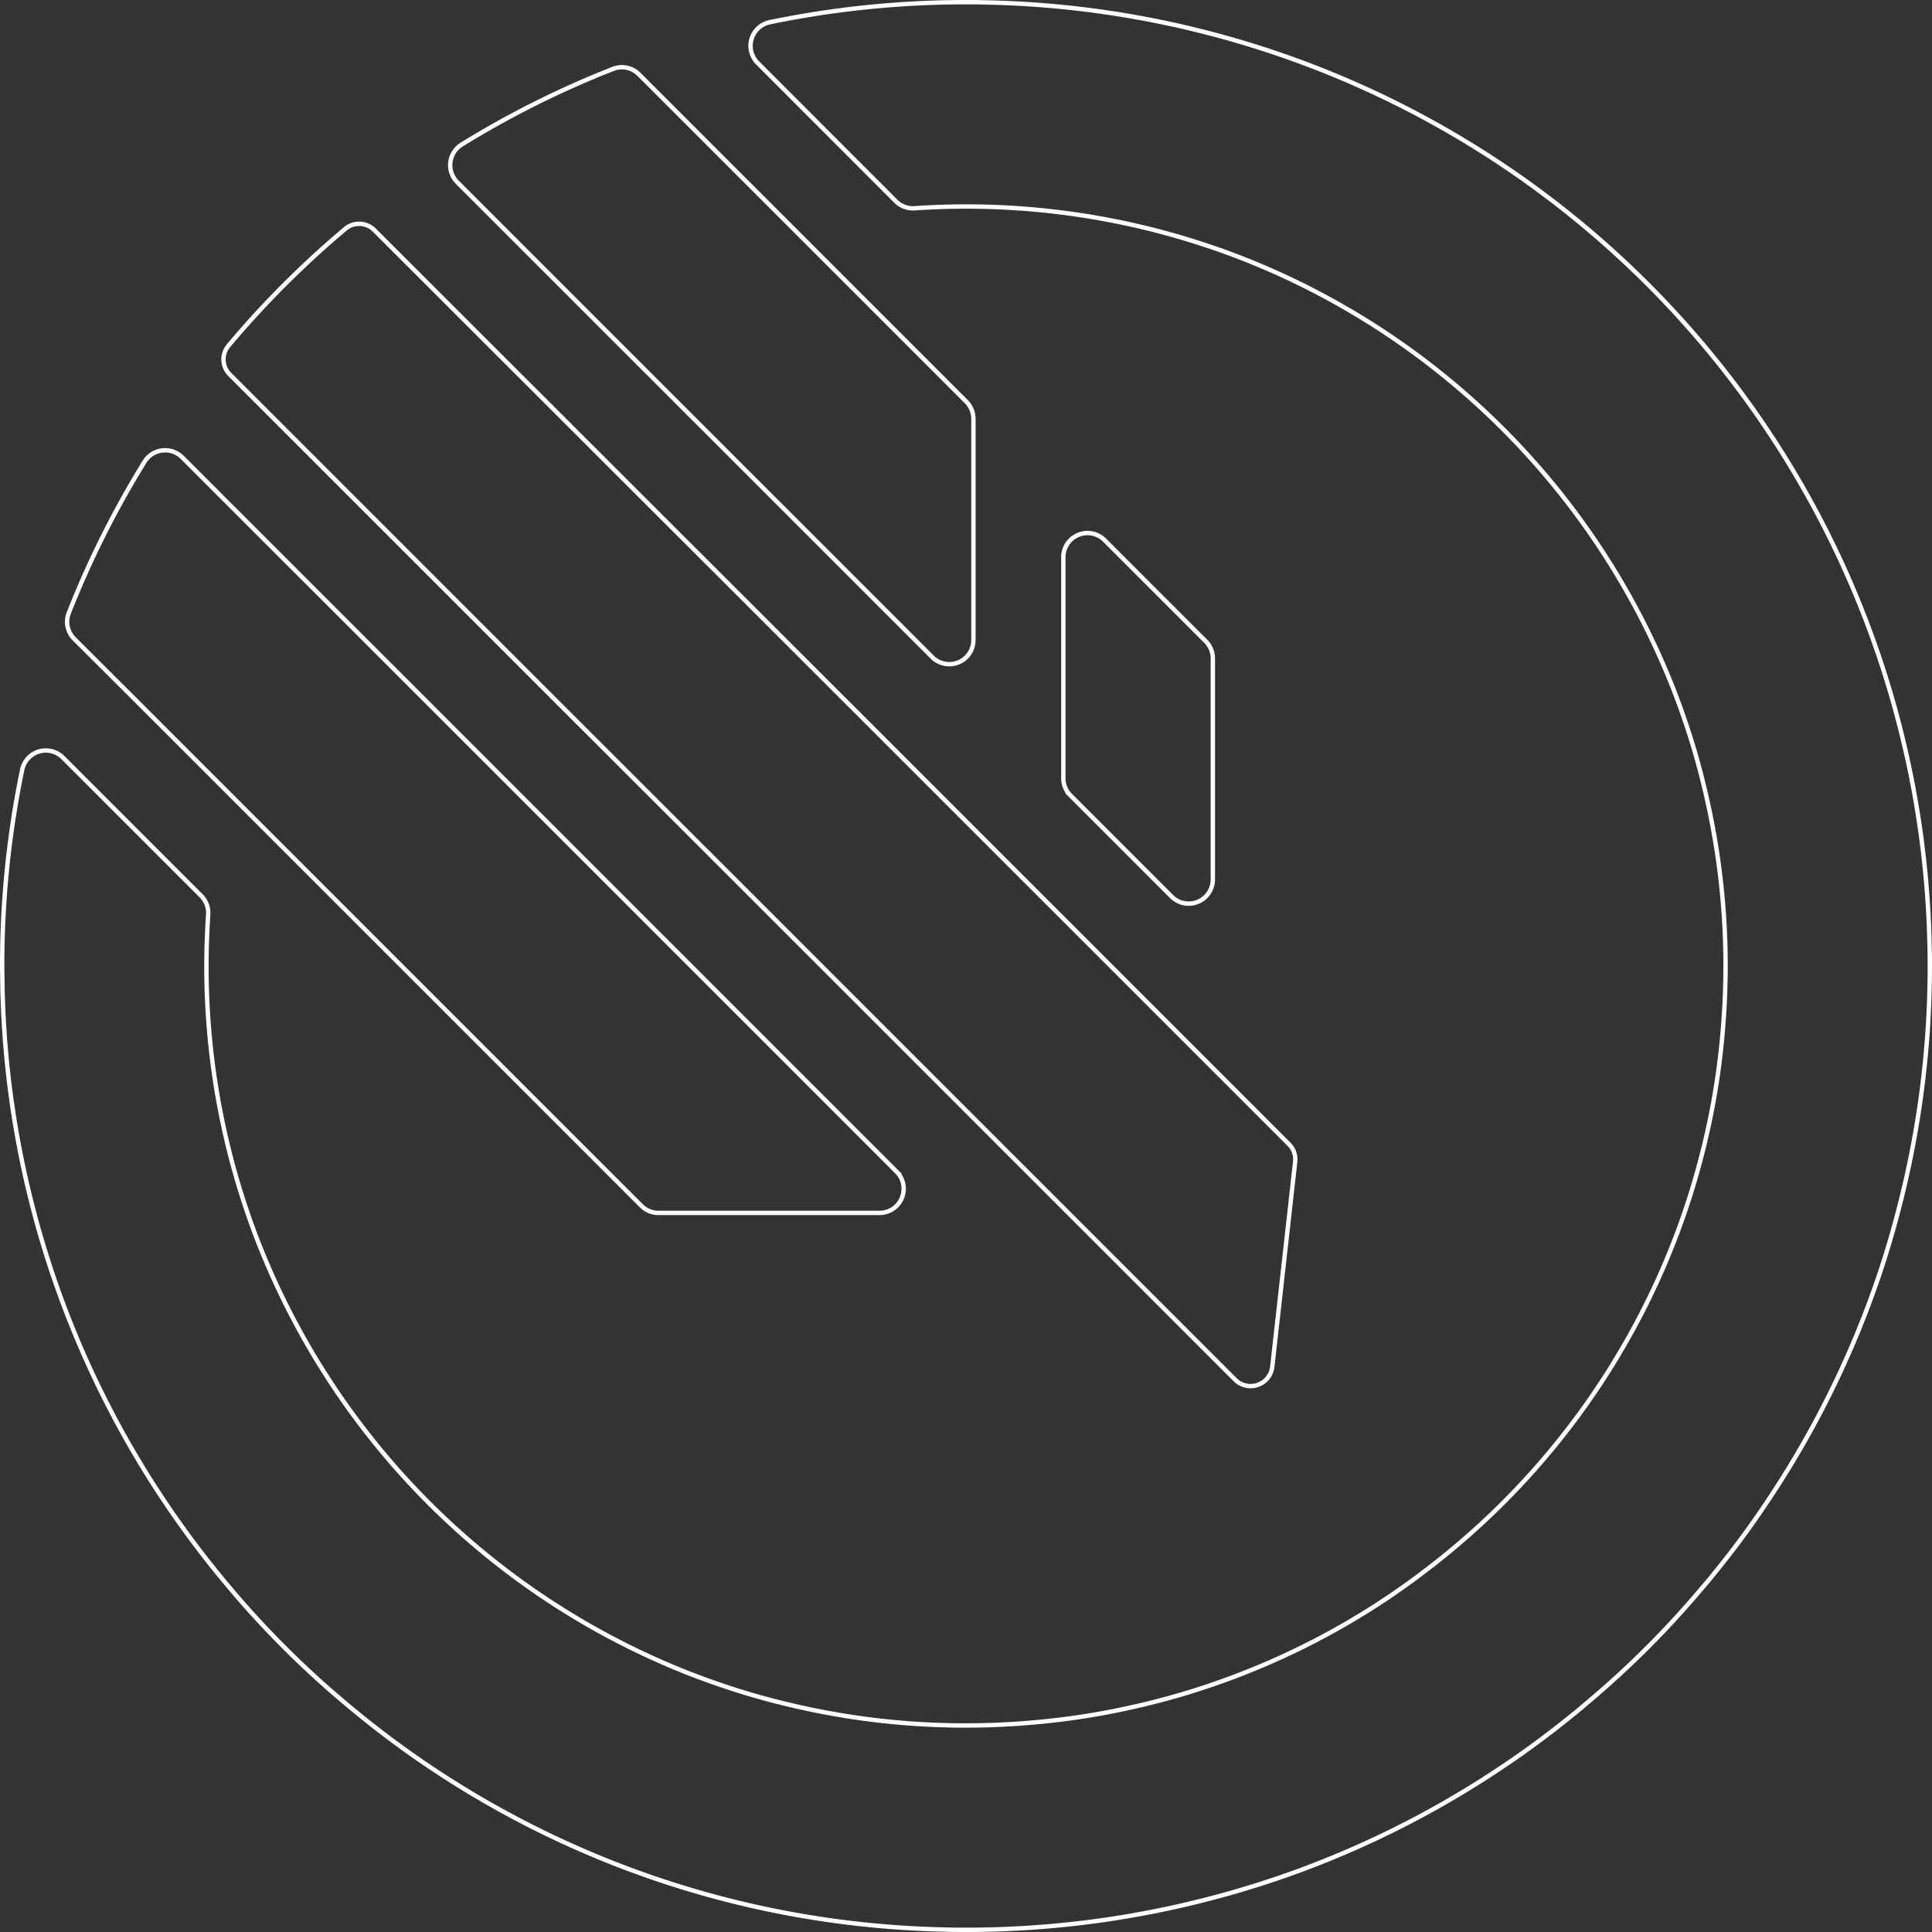 <svg xmlns="http://www.w3.org/2000/svg" viewBox="0 0 442.4 442.42"><rect x="0" y="0" width="442.4" height="442.42" fill="#333333" stroke="none"/><defs><style>.cls-1{fill:none;stroke:#fff;stroke-miterlimit:10;}</style></defs><g id="Layer_2" data-name="Layer 2"><g id="Layer_1-2" data-name="Layer 1"><path class="cls-1" d="M441.9,221.22A220.66,220.66,0,0,1,435,276c-.15.59-.29,1.18-.46,1.77a211.58,211.58,0,0,1-6.65,20.94,219.59,219.59,0,0,1-22.38,43.89,208.44,208.44,0,0,1-12.61,17.24c-.94,1.18-1.9,2.36-2.92,3.52A214.31,214.31,0,0,1,363.33,390c-1.16,1-2.34,2-3.52,2.92a213.38,213.38,0,0,1-17.24,12.63,219.51,219.51,0,0,1-43.89,22.36,216.6,216.6,0,0,1-21,6.67c-.59.17-1.18.31-1.77.46a220.6,220.6,0,0,1-54.75,6.86c-1.57,0-3.13,0-4.7-.06A219.66,219.66,0,0,1,79.07,390a215.07,215.07,0,0,1-26.7-26.69A219.73,219.73,0,0,1,.56,225.92c0-1.57-.06-3.13-.06-4.7a221.33,221.33,0,0,1,4.59-45,5.53,5.53,0,0,1,9.32-2.74l31.67,31.67a5.51,5.51,0,0,1,1.59,4.29q-.39,5.82-.4,11.74a174.21,174.21,0,0,0,5.1,41.94q1.83,7.41,4.3,14.58c.77,2.29,1.6,4.53,2.47,6.76a174.51,174.51,0,0,0,98.77,98.78c2.23.86,4.48,1.69,6.77,2.47q7.11,2.46,14.49,4.27a173.35,173.35,0,0,0,42,5.13c4.79,0,9.55-.2,14.25-.59a169.26,169.26,0,0,0,25.81-4.06c.66-.14,1.31-.31,2-.48q7.38-1.81,14.49-4.27a172.2,172.2,0,0,0,30.9-14.14,168.87,168.87,0,0,0,17.88-12,174.08,174.08,0,0,0,33.14-33.11,169.9,169.9,0,0,0,11.95-17.9,172,172,0,0,0,14.14-30.88q2.46-7.17,4.29-14.58c.17-.65.34-1.27.47-1.92a169.58,169.58,0,0,0,4.05-25.77c.39-4.7.59-9.46.59-14.25A173.72,173.72,0,0,0,390,179.28q-1.81-7.41-4.29-14.58c-.77-2.31-1.62-4.57-2.49-6.82a174.57,174.57,0,0,0-98.7-98.7c-2.25-.87-4.51-1.72-6.82-2.49q-7.16-2.46-14.58-4.3a174.21,174.21,0,0,0-41.94-5.1q-5.91,0-11.74.4a5.51,5.51,0,0,1-4.29-1.59L173.49,14.41a5.53,5.53,0,0,1,2.74-9.32A221.21,221.21,0,0,1,221.2.5c1.59,0,3.15,0,4.72.06A220.47,220.47,0,0,1,441.84,216.48Q441.9,218.84,441.9,221.22Z"/><path class="cls-1" d="M296.57,266.08l-5.25,47A5,5,0,0,1,282.9,316l-12.17-12.17-106-106L131.57,164.7l-48.8-48.8L52.62,85.75a4.87,4.87,0,0,1-.27-6.63l0,0a218.63,218.63,0,0,1,26.7-26.7l0,0a4.91,4.91,0,0,1,6.67.28L197.83,164.7,295.15,262A4.91,4.91,0,0,1,296.57,266.08Z"/><path class="cls-1" d="M222.9,95.93v50.63a5.53,5.53,0,0,1-9.44,3.91L104.72,41.74a5.54,5.54,0,0,1,1-8.64,216.77,216.77,0,0,1,34.65-17.32A5.52,5.52,0,0,1,146.29,17l75,75A5.58,5.58,0,0,1,222.9,95.93Z"/><path class="cls-1" d="M268.27,205.29l-23.16-23.16a5.52,5.52,0,0,1-1.62-3.91V127.59a5.53,5.53,0,0,1,9.44-3.91l23.17,23.17a5.52,5.52,0,0,1,1.62,3.91v50.62A5.53,5.53,0,0,1,268.27,205.29Z"/><path class="cls-1" d="M201.4,277.74H150.78a5.53,5.53,0,0,1-3.91-1.62l-94.5-94.5-.46-.46L35.45,164.7,17,146.29a5.51,5.51,0,0,1-1.25-5.92A217.89,217.89,0,0,1,33.1,105.73a5.54,5.54,0,0,1,8.63-1l10.64,10.65L70.81,133.8l30.9,30.9,63,63,40.63,40.63A5.53,5.53,0,0,1,201.4,277.74Z"/></g></g></svg>